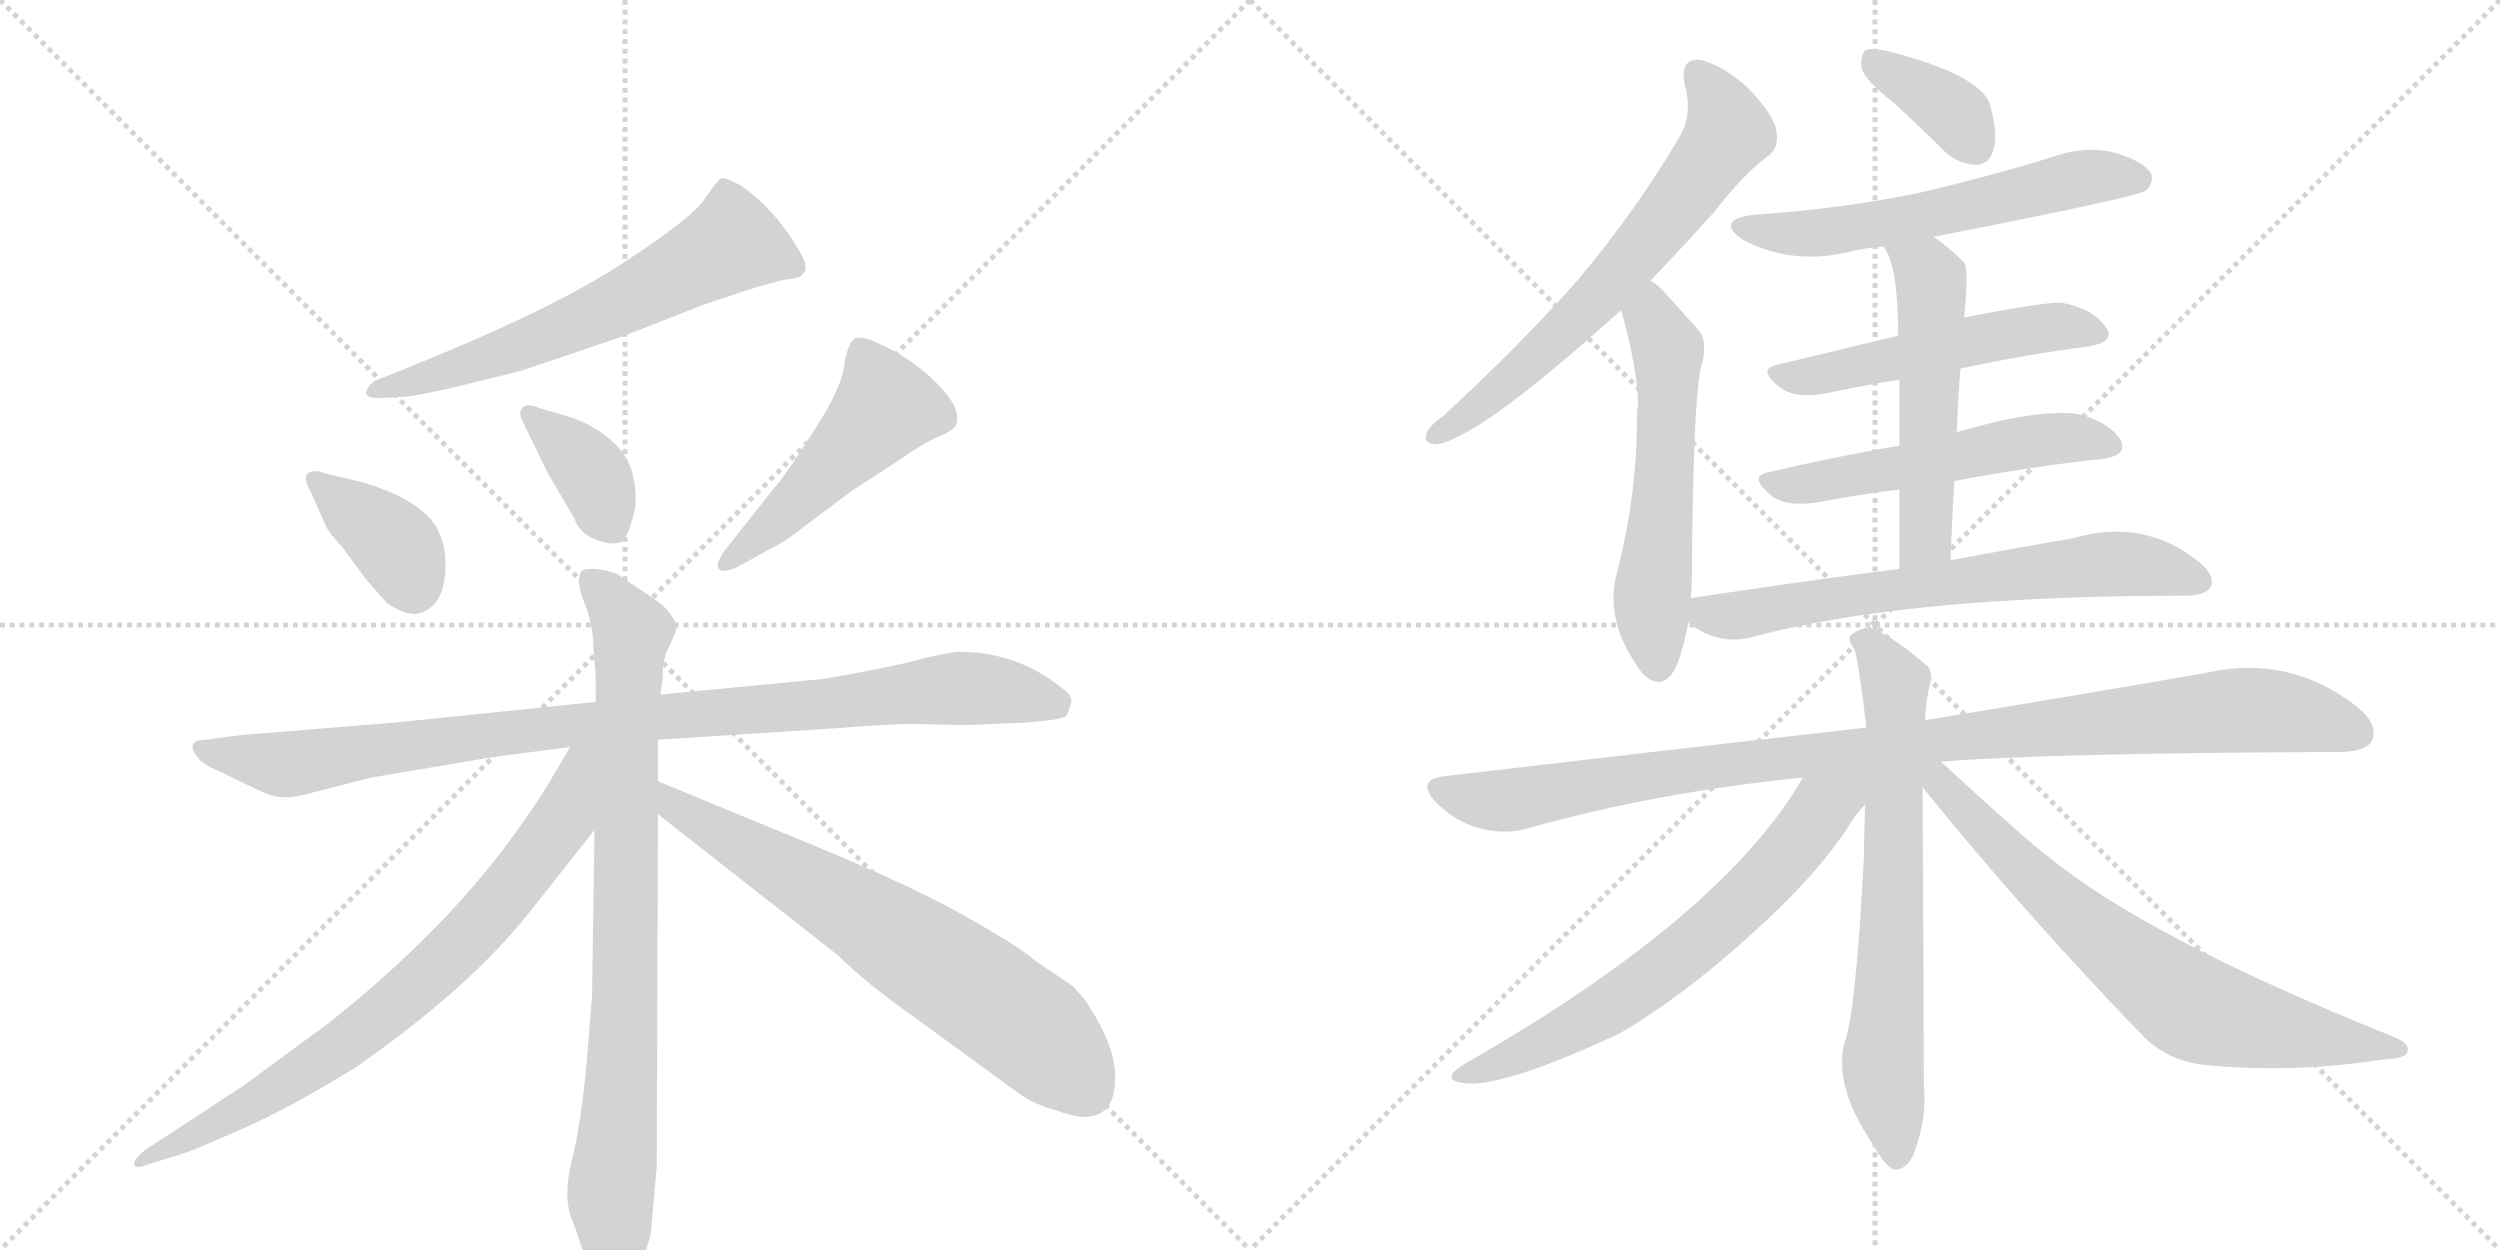 <svg version="1.1" viewBox="0 0 2048 1024" xmlns="http://www.w3.org/2000/svg">
  <g stroke="lightgray" stroke-dasharray="1,1" stroke-width="1" transform="scale(4, 4)">
    <line x1="0" y1="0" x2="256" y2="256"></line>
    <line x1="256" y1="0" x2="0" y2="256"></line>
    <line x1="128" y1="0" x2="128" y2="256"></line>
    <line x1="0" y1="128" x2="256" y2="128"></line>
    <line x1="256" y1="0" x2="512" y2="256"></line>
    <line x1="512" y1="0" x2="256" y2="256"></line>
    <line x1="384" y1="0" x2="384" y2="256"></line>
    <line x1="256" y1="128" x2="512" y2="128"></line>
  </g>
<g transform="scale(1, -1) translate(0, -850)">
   <style type="text/css">
    @keyframes keyframes0 {
      from {
       stroke: black;
       stroke-dashoffset: 624;
       stroke-width: 128;
       }
       67% {
       animation-timing-function: step-end;
       stroke: black;
       stroke-dashoffset: 0;
       stroke-width: 128;
       }
       to {
       stroke: black;
       stroke-width: 1024;
       }
       }
       #make-me-a-hanzi-animation-0 {
         animation: keyframes0 0.758s both;
         animation-delay: 0s;
         animation-timing-function: linear;
       }
    @keyframes keyframes1 {
      from {
       stroke: black;
       stroke-dashoffset: 377;
       stroke-width: 128;
       }
       55% {
       animation-timing-function: step-end;
       stroke: black;
       stroke-dashoffset: 0;
       stroke-width: 128;
       }
       to {
       stroke: black;
       stroke-width: 1024;
       }
       }
       #make-me-a-hanzi-animation-1 {
         animation: keyframes1 0.557s both;
         animation-delay: 0.758s;
         animation-timing-function: linear;
       }
    @keyframes keyframes2 {
      from {
       stroke: black;
       stroke-dashoffset: 375;
       stroke-width: 128;
       }
       55% {
       animation-timing-function: step-end;
       stroke: black;
       stroke-dashoffset: 0;
       stroke-width: 128;
       }
       to {
       stroke: black;
       stroke-width: 1024;
       }
       }
       #make-me-a-hanzi-animation-2 {
         animation: keyframes2 0.555s both;
         animation-delay: 1.315s;
         animation-timing-function: linear;
       }
    @keyframes keyframes3 {
      from {
       stroke: black;
       stroke-dashoffset: 495;
       stroke-width: 128;
       }
       62% {
       animation-timing-function: step-end;
       stroke: black;
       stroke-dashoffset: 0;
       stroke-width: 128;
       }
       to {
       stroke: black;
       stroke-width: 1024;
       }
       }
       #make-me-a-hanzi-animation-3 {
         animation: keyframes3 0.653s both;
         animation-delay: 1.87s;
         animation-timing-function: linear;
       }
    @keyframes keyframes4 {
      from {
       stroke: black;
       stroke-dashoffset: 961;
       stroke-width: 128;
       }
       76% {
       animation-timing-function: step-end;
       stroke: black;
       stroke-dashoffset: 0;
       stroke-width: 128;
       }
       to {
       stroke: black;
       stroke-width: 1024;
       }
       }
       #make-me-a-hanzi-animation-4 {
         animation: keyframes4 1.032s both;
         animation-delay: 2.523s;
         animation-timing-function: linear;
       }
    @keyframes keyframes5 {
      from {
       stroke: black;
       stroke-dashoffset: 839;
       stroke-width: 128;
       }
       73% {
       animation-timing-function: step-end;
       stroke: black;
       stroke-dashoffset: 0;
       stroke-width: 128;
       }
       to {
       stroke: black;
       stroke-width: 1024;
       }
       }
       #make-me-a-hanzi-animation-5 {
         animation: keyframes5 0.933s both;
         animation-delay: 3.555s;
         animation-timing-function: linear;
       }
    @keyframes keyframes6 {
      from {
       stroke: black;
       stroke-dashoffset: 765;
       stroke-width: 128;
       }
       71% {
       animation-timing-function: step-end;
       stroke: black;
       stroke-dashoffset: 0;
       stroke-width: 128;
       }
       to {
       stroke: black;
       stroke-width: 1024;
       }
       }
       #make-me-a-hanzi-animation-6 {
         animation: keyframes6 0.873s both;
         animation-delay: 4.487s;
         animation-timing-function: linear;
       }
    @keyframes keyframes7 {
      from {
       stroke: black;
       stroke-dashoffset: 683;
       stroke-width: 128;
       }
       69% {
       animation-timing-function: step-end;
       stroke: black;
       stroke-dashoffset: 0;
       stroke-width: 128;
       }
       to {
       stroke: black;
       stroke-width: 1024;
       }
       }
       #make-me-a-hanzi-animation-7 {
         animation: keyframes7 0.806s both;
         animation-delay: 5.36s;
         animation-timing-function: linear;
       }
    @keyframes keyframes8 {
      from {
       stroke: black;
       stroke-dashoffset: 655;
       stroke-width: 128;
       }
       68% {
       animation-timing-function: step-end;
       stroke: black;
       stroke-dashoffset: 0;
       stroke-width: 128;
       }
       to {
       stroke: black;
       stroke-width: 1024;
       }
       }
       #make-me-a-hanzi-animation-8 {
         animation: keyframes8 0.783s both;
         animation-delay: 6.166s;
         animation-timing-function: linear;
       }
    @keyframes keyframes9 {
      from {
       stroke: black;
       stroke-dashoffset: 563;
       stroke-width: 128;
       }
       65% {
       animation-timing-function: step-end;
       stroke: black;
       stroke-dashoffset: 0;
       stroke-width: 128;
       }
       to {
       stroke: black;
       stroke-width: 1024;
       }
       }
       #make-me-a-hanzi-animation-9 {
         animation: keyframes9 0.708s both;
         animation-delay: 6.949s;
         animation-timing-function: linear;
       }
    @keyframes keyframes10 {
      from {
       stroke: black;
       stroke-dashoffset: 369;
       stroke-width: 128;
       }
       55% {
       animation-timing-function: step-end;
       stroke: black;
       stroke-dashoffset: 0;
       stroke-width: 128;
       }
       to {
       stroke: black;
       stroke-width: 1024;
       }
       }
       #make-me-a-hanzi-animation-10 {
         animation: keyframes10 0.55s both;
         animation-delay: 7.657s;
         animation-timing-function: linear;
       }
    @keyframes keyframes11 {
      from {
       stroke: black;
       stroke-dashoffset: 585;
       stroke-width: 128;
       }
       66% {
       animation-timing-function: step-end;
       stroke: black;
       stroke-dashoffset: 0;
       stroke-width: 128;
       }
       to {
       stroke: black;
       stroke-width: 1024;
       }
       }
       #make-me-a-hanzi-animation-11 {
         animation: keyframes11 0.726s both;
         animation-delay: 8.207s;
         animation-timing-function: linear;
       }
    @keyframes keyframes12 {
      from {
       stroke: black;
       stroke-dashoffset: 519;
       stroke-width: 128;
       }
       63% {
       animation-timing-function: step-end;
       stroke: black;
       stroke-dashoffset: 0;
       stroke-width: 128;
       }
       to {
       stroke: black;
       stroke-width: 1024;
       }
       }
       #make-me-a-hanzi-animation-12 {
         animation: keyframes12 0.672s both;
         animation-delay: 8.933s;
         animation-timing-function: linear;
       }
    @keyframes keyframes13 {
      from {
       stroke: black;
       stroke-dashoffset: 537;
       stroke-width: 128;
       }
       64% {
       animation-timing-function: step-end;
       stroke: black;
       stroke-dashoffset: 0;
       stroke-width: 128;
       }
       to {
       stroke: black;
       stroke-width: 1024;
       }
       }
       #make-me-a-hanzi-animation-13 {
         animation: keyframes13 0.687s both;
         animation-delay: 9.606s;
         animation-timing-function: linear;
       }
    @keyframes keyframes14 {
      from {
       stroke: black;
       stroke-dashoffset: 533;
       stroke-width: 128;
       }
       63% {
       animation-timing-function: step-end;
       stroke: black;
       stroke-dashoffset: 0;
       stroke-width: 128;
       }
       to {
       stroke: black;
       stroke-width: 1024;
       }
       }
       #make-me-a-hanzi-animation-14 {
         animation: keyframes14 0.684s both;
         animation-delay: 10.293s;
         animation-timing-function: linear;
       }
    @keyframes keyframes15 {
      from {
       stroke: black;
       stroke-dashoffset: 672;
       stroke-width: 128;
       }
       69% {
       animation-timing-function: step-end;
       stroke: black;
       stroke-dashoffset: 0;
       stroke-width: 128;
       }
       to {
       stroke: black;
       stroke-width: 1024;
       }
       }
       #make-me-a-hanzi-animation-15 {
         animation: keyframes15 0.797s both;
         animation-delay: 10.977s;
         animation-timing-function: linear;
       }
    @keyframes keyframes16 {
      from {
       stroke: black;
       stroke-dashoffset: 1015;
       stroke-width: 128;
       }
       77% {
       animation-timing-function: step-end;
       stroke: black;
       stroke-dashoffset: 0;
       stroke-width: 128;
       }
       to {
       stroke: black;
       stroke-width: 1024;
       }
       }
       #make-me-a-hanzi-animation-16 {
         animation: keyframes16 1.076s both;
         animation-delay: 11.773s;
         animation-timing-function: linear;
       }
    @keyframes keyframes17 {
      from {
       stroke: black;
       stroke-dashoffset: 689;
       stroke-width: 128;
       }
       69% {
       animation-timing-function: step-end;
       stroke: black;
       stroke-dashoffset: 0;
       stroke-width: 128;
       }
       to {
       stroke: black;
       stroke-width: 1024;
       }
       }
       #make-me-a-hanzi-animation-17 {
         animation: keyframes17 0.811s both;
         animation-delay: 12.849s;
         animation-timing-function: linear;
       }
    @keyframes keyframes18 {
      from {
       stroke: black;
       stroke-dashoffset: 664;
       stroke-width: 128;
       }
       68% {
       animation-timing-function: step-end;
       stroke: black;
       stroke-dashoffset: 0;
       stroke-width: 128;
       }
       to {
       stroke: black;
       stroke-width: 1024;
       }
       }
       #make-me-a-hanzi-animation-18 {
         animation: keyframes18 0.79s both;
         animation-delay: 13.66s;
         animation-timing-function: linear;
       }
    @keyframes keyframes19 {
      from {
       stroke: black;
       stroke-dashoffset: 718;
       stroke-width: 128;
       }
       70% {
       animation-timing-function: step-end;
       stroke: black;
       stroke-dashoffset: 0;
       stroke-width: 128;
       }
       to {
       stroke: black;
       stroke-width: 1024;
       }
       }
       #make-me-a-hanzi-animation-19 {
         animation: keyframes19 0.834s both;
         animation-delay: 14.451s;
         animation-timing-function: linear;
       }
</style>
<path d="M 313 524 L 332 525 Q 343 526 373 533 L 426 546 L 509 574 L 578 601 L 608 611 Q 633 619 644 621 Q 656 622 658 626 Q 664 631 652 649 Q 634 679 607 698 Q 594 705 591 704 Q 588 703 578 688 Q 568 672 511 635 Q 454 597 332 548 L 307 538 Q 300 533 300 528 Q 301 523 313 524 Z" fill="lightgray"></path> 
<path d="M 255 446 L 267 419 Q 269 414 281 401 L 301 374 L 317 356 Q 335 344 345 348 Q 365 355 365 388 Q 365 405 357 419 Q 343 441 297 455 L 267 462 Q 257 466 252 462 Q 248 458 255 446 Z" fill="lightgray"></path> 
<path d="M 468 508 L 441 516 Q 432 520 428 516 Q 424 512 429 503 L 449 462 Q 471 425 471 424 Q 475 413 488 408 Q 501 403 509 406 Q 514 410 518 425 Q 523 439 519 458 Q 516 476 501 489 Q 486 502 468 508 Z" fill="lightgray"></path> 
<path d="M 605 386 L 632 401 Q 643 406 658 418 L 698 448 L 738 474 Q 755 486 766 491 Q 777 495 783 501 Q 787 512 777 525 Q 755 553 719 569 Q 704 576 699 572 Q 695 568 692 554 Q 691 534 666 496 Q 641 457 634 450 L 596 402 Q 585 388 589 384 Q 593 380 605 386 Z" fill="lightgray"></path> 
<path d="M 539 244 L 678 253 Q 733 257 745 257 L 790 256 L 840 258 L 860 260 Q 868 261 873 263 Q 875 265 877 273 Q 880 280 869 287 Q 833 316 786 316 Q 779 316 758 311 Q 738 305 676 294 L 541 281 L 488 275 L 323 258 L 199 248 L 168 244 Q 160 244 158 240 Q 157 235 161 231 Q 165 224 180 218 L 211 203 Q 223 197 231 197 Q 240 196 257 201 L 304 213 L 405 230 L 467 238 L 539 244 Z" fill="lightgray"></path> 
<path d="M 539 210 L 539 244 L 541 281 L 543 295 Q 542 310 550 324 L 554 334 Q 555 342 543 354 Q 534 361 523 368 L 505 380 Q 488 386 477 383 Q 471 376 478 358 Q 486 339 486 320 L 488 297 L 488 275 L 487 170 L 485 34 L 481 -16 Q 476 -72 468 -102 Q 461 -132 469 -150 L 477 -173 Q 492 -210 507 -205 Q 512 -203 522 -187 Q 533 -171 534 -151 L 538 -106 L 539 183 L 539 210 Z" fill="lightgray"></path> 
<path d="M 467 238 L 454 216 Q 438 188 409 150 Q 353 78 268 11 L 200 -39 L 119 -92 Q 109 -100 110 -104 Q 111 -108 121 -104 L 153 -94 Q 159 -92 198 -75 Q 237 -58 292 -24 Q 385 41 434 103 L 487 170 C 548 247 482 264 467 238 Z" fill="lightgray"></path> 
<path d="M 636 170 L 539 210 C 511 221 515 202 539 183 L 687 67 Q 710 44 750 16 L 835 -46 Q 846 -54 863 -59 Q 881 -65 888 -65 Q 917 -65 913 -24 Q 910 0 888 32 L 879 42 L 848 63 Q 836 74 788 101 Q 740 128 636 170 Z" fill="lightgray"></path> 
<path d="M 1352 620 Q 1376 645 1404 676 Q 1428 707 1448 722 Q 1458 729 1455 743 Q 1454 755 1431 779 Q 1409 798 1392 801 Q 1376 802 1380 781 Q 1387 757 1376 738 Q 1340 677 1292 620 Q 1244 566 1182 509 Q 1172 502 1169 496 Q 1165 486 1177 486 Q 1213 492 1328 596 L 1352 620 Z" fill="lightgray"></path> 
<path d="M 1385 360 Q 1386 370 1386 381 Q 1387 517 1393 547 Q 1400 571 1391 580 Q 1375 598 1364 610 Q 1358 617 1352 620 C 1328 638 1320 625 1328 596 Q 1341 550 1342 519 Q 1341 515 1341 508 Q 1341 445 1325 382 Q 1313 342 1345 299 Q 1346 298 1348 296 Q 1364 283 1374 306 Q 1380 322 1383 340 L 1385 360 Z" fill="lightgray"></path> 
<path d="M 1551 766 Q 1572 747 1594 725 Q 1606 715 1619 715 Q 1629 715 1633 727 Q 1637 740 1630 765 Q 1621 789 1547 808 Q 1534 811 1528 809 Q 1524 805 1525 794 Q 1528 784 1551 766 Z" fill="lightgray"></path> 
<path d="M 1584 656 Q 1753 689 1758 694 Q 1765 701 1762 708 Q 1756 718 1732 725 Q 1707 731 1680 721 Q 1628 705 1572 692 Q 1509 679 1436 674 Q 1405 670 1427 654 Q 1466 633 1512 643 Q 1527 647 1543 648 L 1584 656 Z" fill="lightgray"></path> 
<path d="M 1606 548 Q 1661 560 1710 566 Q 1734 570 1725 582 Q 1715 597 1689 602 Q 1677 603 1609 590 L 1555 575 Q 1501 562 1455 551 Q 1439 547 1459 532 Q 1472 523 1497 528 Q 1525 534 1556 539 L 1606 548 Z" fill="lightgray"></path> 
<path d="M 1601 456 Q 1665 468 1722 474 Q 1744 477 1737 490 Q 1727 505 1701 511 Q 1668 515 1603 496 L 1556 485 Q 1499 475 1448 463 Q 1432 460 1451 444 Q 1464 434 1492 439 Q 1523 445 1556 449 L 1601 456 Z" fill="lightgray"></path> 
<path d="M 1598 391 Q 1599 425 1601 456 L 1603 496 Q 1604 524 1606 548 L 1609 590 Q 1613 629 1609 635 Q 1596 648 1584 656 C 1560 674 1528 674 1543 648 Q 1555 633 1555 575 L 1556 539 Q 1556 517 1556 485 L 1556 449 Q 1556 421 1556 384 C 1556 354 1597 361 1598 391 Z" fill="lightgray"></path> 
<path d="M 1556 384 Q 1477 374 1385 360 C 1359 356 1359 356 1383 340 Q 1407 321 1435 328 Q 1561 362 1790 362 Q 1806 362 1811 369 Q 1815 379 1801 390 Q 1756 426 1698 409 Q 1656 402 1598 391 L 1556 384 Z" fill="lightgray"></path> 
<path d="M 1590 226 Q 1672 233 1916 234 Q 1938 234 1943 243 Q 1949 256 1931 271 Q 1876 314 1808 299 Q 1717 283 1577 260 L 1529 254 Q 1369 236 1182 214 Q 1160 211 1176 193 Q 1191 178 1210 172 Q 1232 166 1250 171 Q 1356 201 1477 213 L 1590 226 Z" fill="lightgray"></path> 
<path d="M 1577 260 Q 1578 279 1581 289 Q 1584 301 1577 306 Q 1555 325 1537 334 Q 1527 338 1518 331 Q 1512 328 1519 318 Q 1522 312 1529 254 L 1528 191 Q 1527 172 1527 149 Q 1520 17 1511 -4 Q 1502 -40 1534 -87 Q 1544 -105 1551 -108 Q 1561 -109 1567 -97 Q 1579 -67 1576 -39 Q 1576 0 1575 205 L 1577 260 Z" fill="lightgray"></path> 
<path d="M 1477 213 Q 1411 99 1199 -22 Q 1180 -34 1197 -37 Q 1227 -43 1326 3 Q 1383 36 1447 96 Q 1489 135 1513 171 Q 1520 183 1528 191 C 1553 221 1515 275 1477 213 Z" fill="lightgray"></path> 
<path d="M 1575 205 Q 1660 100 1754 3 Q 1776 -21 1813 -23 Q 1880 -29 1952 -18 Q 1971 -17 1972 -12 Q 1975 -5 1960 1 Q 1758 82 1677 149 Q 1664 158 1590 226 C 1568 246 1556 228 1575 205 Z" fill="lightgray"></path> 
      <clipPath id="make-me-a-hanzi-clip-0">
      <path d="M 313 524 L 332 525 Q 343 526 373 533 L 426 546 L 509 574 L 578 601 L 608 611 Q 633 619 644 621 Q 656 622 658 626 Q 664 631 652 649 Q 634 679 607 698 Q 594 705 591 704 Q 588 703 578 688 Q 568 672 511 635 Q 454 597 332 548 L 307 538 Q 300 533 300 528 Q 301 523 313 524 Z" fill="lightgray"></path>
      </clipPath>
      <path clip-path="url(#make-me-a-hanzi-clip-0)" d="M 648 632 L 598 650 L 454 577 L 308 530 " fill="none" id="make-me-a-hanzi-animation-0" stroke-dasharray="496 992" stroke-linecap="round"></path>

      <clipPath id="make-me-a-hanzi-clip-1">
      <path d="M 255 446 L 267 419 Q 269 414 281 401 L 301 374 L 317 356 Q 335 344 345 348 Q 365 355 365 388 Q 365 405 357 419 Q 343 441 297 455 L 267 462 Q 257 466 252 462 Q 248 458 255 446 Z" fill="lightgray"></path>
      </clipPath>
      <path clip-path="url(#make-me-a-hanzi-clip-1)" d="M 260 457 L 323 404 L 339 369 " fill="none" id="make-me-a-hanzi-animation-1" stroke-dasharray="249 498" stroke-linecap="round"></path>

      <clipPath id="make-me-a-hanzi-clip-2">
      <path d="M 468 508 L 441 516 Q 432 520 428 516 Q 424 512 429 503 L 449 462 Q 471 425 471 424 Q 475 413 488 408 Q 501 403 509 406 Q 514 410 518 425 Q 523 439 519 458 Q 516 476 501 489 Q 486 502 468 508 Z" fill="lightgray"></path>
      </clipPath>
      <path clip-path="url(#make-me-a-hanzi-clip-2)" d="M 435 510 L 483 464 L 503 415 " fill="none" id="make-me-a-hanzi-animation-2" stroke-dasharray="247 494" stroke-linecap="round"></path>

      <clipPath id="make-me-a-hanzi-clip-3">
      <path d="M 605 386 L 632 401 Q 643 406 658 418 L 698 448 L 738 474 Q 755 486 766 491 Q 777 495 783 501 Q 787 512 777 525 Q 755 553 719 569 Q 704 576 699 572 Q 695 568 692 554 Q 691 534 666 496 Q 641 457 634 450 L 596 402 Q 585 388 589 384 Q 593 380 605 386 Z" fill="lightgray"></path>
      </clipPath>
      <path clip-path="url(#make-me-a-hanzi-clip-3)" d="M 704 565 L 726 517 L 641 427 L 593 387 " fill="none" id="make-me-a-hanzi-animation-3" stroke-dasharray="367 734" stroke-linecap="round"></path>

      <clipPath id="make-me-a-hanzi-clip-4">
      <path d="M 539 244 L 678 253 Q 733 257 745 257 L 790 256 L 840 258 L 860 260 Q 868 261 873 263 Q 875 265 877 273 Q 880 280 869 287 Q 833 316 786 316 Q 779 316 758 311 Q 738 305 676 294 L 541 281 L 488 275 L 323 258 L 199 248 L 168 244 Q 160 244 158 240 Q 157 235 161 231 Q 165 224 180 218 L 211 203 Q 223 197 231 197 Q 240 196 257 201 L 304 213 L 405 230 L 467 238 L 539 244 Z" fill="lightgray"></path>
      </clipPath>
      <path clip-path="url(#make-me-a-hanzi-clip-4)" d="M 165 237 L 231 224 L 437 253 L 773 286 L 865 276 " fill="none" id="make-me-a-hanzi-animation-4" stroke-dasharray="833 1666" stroke-linecap="round"></path>

      <clipPath id="make-me-a-hanzi-clip-5">
      <path d="M 539 210 L 539 244 L 541 281 L 543 295 Q 542 310 550 324 L 554 334 Q 555 342 543 354 Q 534 361 523 368 L 505 380 Q 488 386 477 383 Q 471 376 478 358 Q 486 339 486 320 L 488 297 L 488 275 L 487 170 L 485 34 L 481 -16 Q 476 -72 468 -102 Q 461 -132 469 -150 L 477 -173 Q 492 -210 507 -205 Q 512 -203 522 -187 Q 533 -171 534 -151 L 538 -106 L 539 183 L 539 210 Z" fill="lightgray"></path>
      </clipPath>
      <path clip-path="url(#make-me-a-hanzi-clip-5)" d="M 484 376 L 518 329 L 511 -7 L 500 -135 L 503 -195 " fill="none" id="make-me-a-hanzi-animation-5" stroke-dasharray="711 1422" stroke-linecap="round"></path>

      <clipPath id="make-me-a-hanzi-clip-6">
      <path d="M 467 238 L 454 216 Q 438 188 409 150 Q 353 78 268 11 L 200 -39 L 119 -92 Q 109 -100 110 -104 Q 111 -108 121 -104 L 153 -94 Q 159 -92 198 -75 Q 237 -58 292 -24 Q 385 41 434 103 L 487 170 C 548 247 482 264 467 238 Z" fill="lightgray"></path>
      </clipPath>
      <path clip-path="url(#make-me-a-hanzi-clip-6)" d="M 483 233 L 474 226 L 462 179 L 420 123 L 327 30 L 209 -53 L 116 -99 " fill="none" id="make-me-a-hanzi-animation-6" stroke-dasharray="637 1274" stroke-linecap="round"></path>

      <clipPath id="make-me-a-hanzi-clip-7">
      <path d="M 636 170 L 539 210 C 511 221 515 202 539 183 L 687 67 Q 710 44 750 16 L 835 -46 Q 846 -54 863 -59 Q 881 -65 888 -65 Q 917 -65 913 -24 Q 910 0 888 32 L 879 42 L 848 63 Q 836 74 788 101 Q 740 128 636 170 Z" fill="lightgray"></path>
      </clipPath>
      <path clip-path="url(#make-me-a-hanzi-clip-7)" d="M 544 203 L 555 189 L 710 98 L 837 13 L 890 -43 " fill="none" id="make-me-a-hanzi-animation-7" stroke-dasharray="555 1110" stroke-linecap="round"></path>

      <clipPath id="make-me-a-hanzi-clip-8">
      <path d="M 1352 620 Q 1376 645 1404 676 Q 1428 707 1448 722 Q 1458 729 1455 743 Q 1454 755 1431 779 Q 1409 798 1392 801 Q 1376 802 1380 781 Q 1387 757 1376 738 Q 1340 677 1292 620 Q 1244 566 1182 509 Q 1172 502 1169 496 Q 1165 486 1177 486 Q 1213 492 1328 596 L 1352 620 Z" fill="lightgray"></path>
      </clipPath>
      <path clip-path="url(#make-me-a-hanzi-clip-8)" d="M 1391 788 L 1409 765 L 1416 742 L 1388 701 L 1289 585 L 1219 523 L 1177 495 " fill="none" id="make-me-a-hanzi-animation-8" stroke-dasharray="527 1054" stroke-linecap="round"></path>

      <clipPath id="make-me-a-hanzi-clip-9">
      <path d="M 1385 360 Q 1386 370 1386 381 Q 1387 517 1393 547 Q 1400 571 1391 580 Q 1375 598 1364 610 Q 1358 617 1352 620 C 1328 638 1320 625 1328 596 Q 1341 550 1342 519 Q 1341 515 1341 508 Q 1341 445 1325 382 Q 1313 342 1345 299 Q 1346 298 1348 296 Q 1364 283 1374 306 Q 1380 322 1383 340 L 1385 360 Z" fill="lightgray"></path>
      </clipPath>
      <path clip-path="url(#make-me-a-hanzi-clip-9)" d="M 1354 610 L 1353 589 L 1366 564 L 1364 457 L 1353 358 L 1359 307 " fill="none" id="make-me-a-hanzi-animation-9" stroke-dasharray="435 870" stroke-linecap="round"></path>

      <clipPath id="make-me-a-hanzi-clip-10">
      <path d="M 1551 766 Q 1572 747 1594 725 Q 1606 715 1619 715 Q 1629 715 1633 727 Q 1637 740 1630 765 Q 1621 789 1547 808 Q 1534 811 1528 809 Q 1524 805 1525 794 Q 1528 784 1551 766 Z" fill="lightgray"></path>
      </clipPath>
      <path clip-path="url(#make-me-a-hanzi-clip-10)" d="M 1533 800 L 1597 761 L 1619 730 " fill="none" id="make-me-a-hanzi-animation-10" stroke-dasharray="241 482" stroke-linecap="round"></path>

      <clipPath id="make-me-a-hanzi-clip-11">
      <path d="M 1584 656 Q 1753 689 1758 694 Q 1765 701 1762 708 Q 1756 718 1732 725 Q 1707 731 1680 721 Q 1628 705 1572 692 Q 1509 679 1436 674 Q 1405 670 1427 654 Q 1466 633 1512 643 Q 1527 647 1543 648 L 1584 656 Z" fill="lightgray"></path>
      </clipPath>
      <path clip-path="url(#make-me-a-hanzi-clip-11)" d="M 1429 665 L 1451 659 L 1501 660 L 1594 675 L 1703 704 L 1752 703 " fill="none" id="make-me-a-hanzi-animation-11" stroke-dasharray="457 914" stroke-linecap="round"></path>

      <clipPath id="make-me-a-hanzi-clip-12">
      <path d="M 1606 548 Q 1661 560 1710 566 Q 1734 570 1725 582 Q 1715 597 1689 602 Q 1677 603 1609 590 L 1555 575 Q 1501 562 1455 551 Q 1439 547 1459 532 Q 1472 523 1497 528 Q 1525 534 1556 539 L 1606 548 Z" fill="lightgray"></path>
      </clipPath>
      <path clip-path="url(#make-me-a-hanzi-clip-12)" d="M 1457 542 L 1488 542 L 1681 582 L 1715 576 " fill="none" id="make-me-a-hanzi-animation-12" stroke-dasharray="391 782" stroke-linecap="round"></path>

      <clipPath id="make-me-a-hanzi-clip-13">
      <path d="M 1601 456 Q 1665 468 1722 474 Q 1744 477 1737 490 Q 1727 505 1701 511 Q 1668 515 1603 496 L 1556 485 Q 1499 475 1448 463 Q 1432 460 1451 444 Q 1464 434 1492 439 Q 1523 445 1556 449 L 1601 456 Z" fill="lightgray"></path>
      </clipPath>
      <path clip-path="url(#make-me-a-hanzi-clip-13)" d="M 1450 454 L 1482 453 L 1663 489 L 1703 492 L 1726 485 " fill="none" id="make-me-a-hanzi-animation-13" stroke-dasharray="409 818" stroke-linecap="round"></path>

      <clipPath id="make-me-a-hanzi-clip-14">
      <path d="M 1598 391 Q 1599 425 1601 456 L 1603 496 Q 1604 524 1606 548 L 1609 590 Q 1613 629 1609 635 Q 1596 648 1584 656 C 1560 674 1528 674 1543 648 Q 1555 633 1555 575 L 1556 539 Q 1556 517 1556 485 L 1556 449 Q 1556 421 1556 384 C 1556 354 1597 361 1598 391 Z" fill="lightgray"></path>
      </clipPath>
      <path clip-path="url(#make-me-a-hanzi-clip-14)" d="M 1550 647 L 1579 626 L 1583 603 L 1577 409 L 1562 391 " fill="none" id="make-me-a-hanzi-animation-14" stroke-dasharray="405 810" stroke-linecap="round"></path>

      <clipPath id="make-me-a-hanzi-clip-15">
      <path d="M 1556 384 Q 1477 374 1385 360 C 1359 356 1359 356 1383 340 Q 1407 321 1435 328 Q 1561 362 1790 362 Q 1806 362 1811 369 Q 1815 379 1801 390 Q 1756 426 1698 409 Q 1656 402 1598 391 L 1556 384 Z" fill="lightgray"></path>
      </clipPath>
      <path clip-path="url(#make-me-a-hanzi-clip-15)" d="M 1394 354 L 1399 347 L 1417 345 L 1712 387 L 1748 388 L 1802 374 " fill="none" id="make-me-a-hanzi-animation-15" stroke-dasharray="544 1088" stroke-linecap="round"></path>

      <clipPath id="make-me-a-hanzi-clip-16">
      <path d="M 1590 226 Q 1672 233 1916 234 Q 1938 234 1943 243 Q 1949 256 1931 271 Q 1876 314 1808 299 Q 1717 283 1577 260 L 1529 254 Q 1369 236 1182 214 Q 1160 211 1176 193 Q 1191 178 1210 172 Q 1232 166 1250 171 Q 1356 201 1477 213 L 1590 226 Z" fill="lightgray"></path>
      </clipPath>
      <path clip-path="url(#make-me-a-hanzi-clip-16)" d="M 1180 203 L 1232 194 L 1464 230 L 1835 268 L 1871 267 L 1931 250 " fill="none" id="make-me-a-hanzi-animation-16" stroke-dasharray="887 1774" stroke-linecap="round"></path>

      <clipPath id="make-me-a-hanzi-clip-17">
      <path d="M 1577 260 Q 1578 279 1581 289 Q 1584 301 1577 306 Q 1555 325 1537 334 Q 1527 338 1518 331 Q 1512 328 1519 318 Q 1522 312 1529 254 L 1528 191 Q 1527 172 1527 149 Q 1520 17 1511 -4 Q 1502 -40 1534 -87 Q 1544 -105 1551 -108 Q 1561 -109 1567 -97 Q 1579 -67 1576 -39 Q 1576 0 1575 205 L 1577 260 Z" fill="lightgray"></path>
      </clipPath>
      <path clip-path="url(#make-me-a-hanzi-clip-17)" d="M 1526 325 L 1535 319 L 1552 287 L 1552 123 L 1543 -30 L 1553 -98 " fill="none" id="make-me-a-hanzi-animation-17" stroke-dasharray="561 1122" stroke-linecap="round"></path>

      <clipPath id="make-me-a-hanzi-clip-18">
      <path d="M 1477 213 Q 1411 99 1199 -22 Q 1180 -34 1197 -37 Q 1227 -43 1326 3 Q 1383 36 1447 96 Q 1489 135 1513 171 Q 1520 183 1528 191 C 1553 221 1515 275 1477 213 Z" fill="lightgray"></path>
      </clipPath>
      <path clip-path="url(#make-me-a-hanzi-clip-18)" d="M 1523 212 L 1493 188 L 1436 119 L 1342 41 L 1270 -1 L 1201 -30 " fill="none" id="make-me-a-hanzi-animation-18" stroke-dasharray="536 1072" stroke-linecap="round"></path>

      <clipPath id="make-me-a-hanzi-clip-19">
      <path d="M 1575 205 Q 1660 100 1754 3 Q 1776 -21 1813 -23 Q 1880 -29 1952 -18 Q 1971 -17 1972 -12 Q 1975 -5 1960 1 Q 1758 82 1677 149 Q 1664 158 1590 226 C 1568 246 1556 228 1575 205 Z" fill="lightgray"></path>
      </clipPath>
      <path clip-path="url(#make-me-a-hanzi-clip-19)" d="M 1584 219 L 1679 117 L 1793 27 L 1851 9 L 1966 -10 " fill="none" id="make-me-a-hanzi-animation-19" stroke-dasharray="590 1180" stroke-linecap="round"></path>

</g>
</svg>
